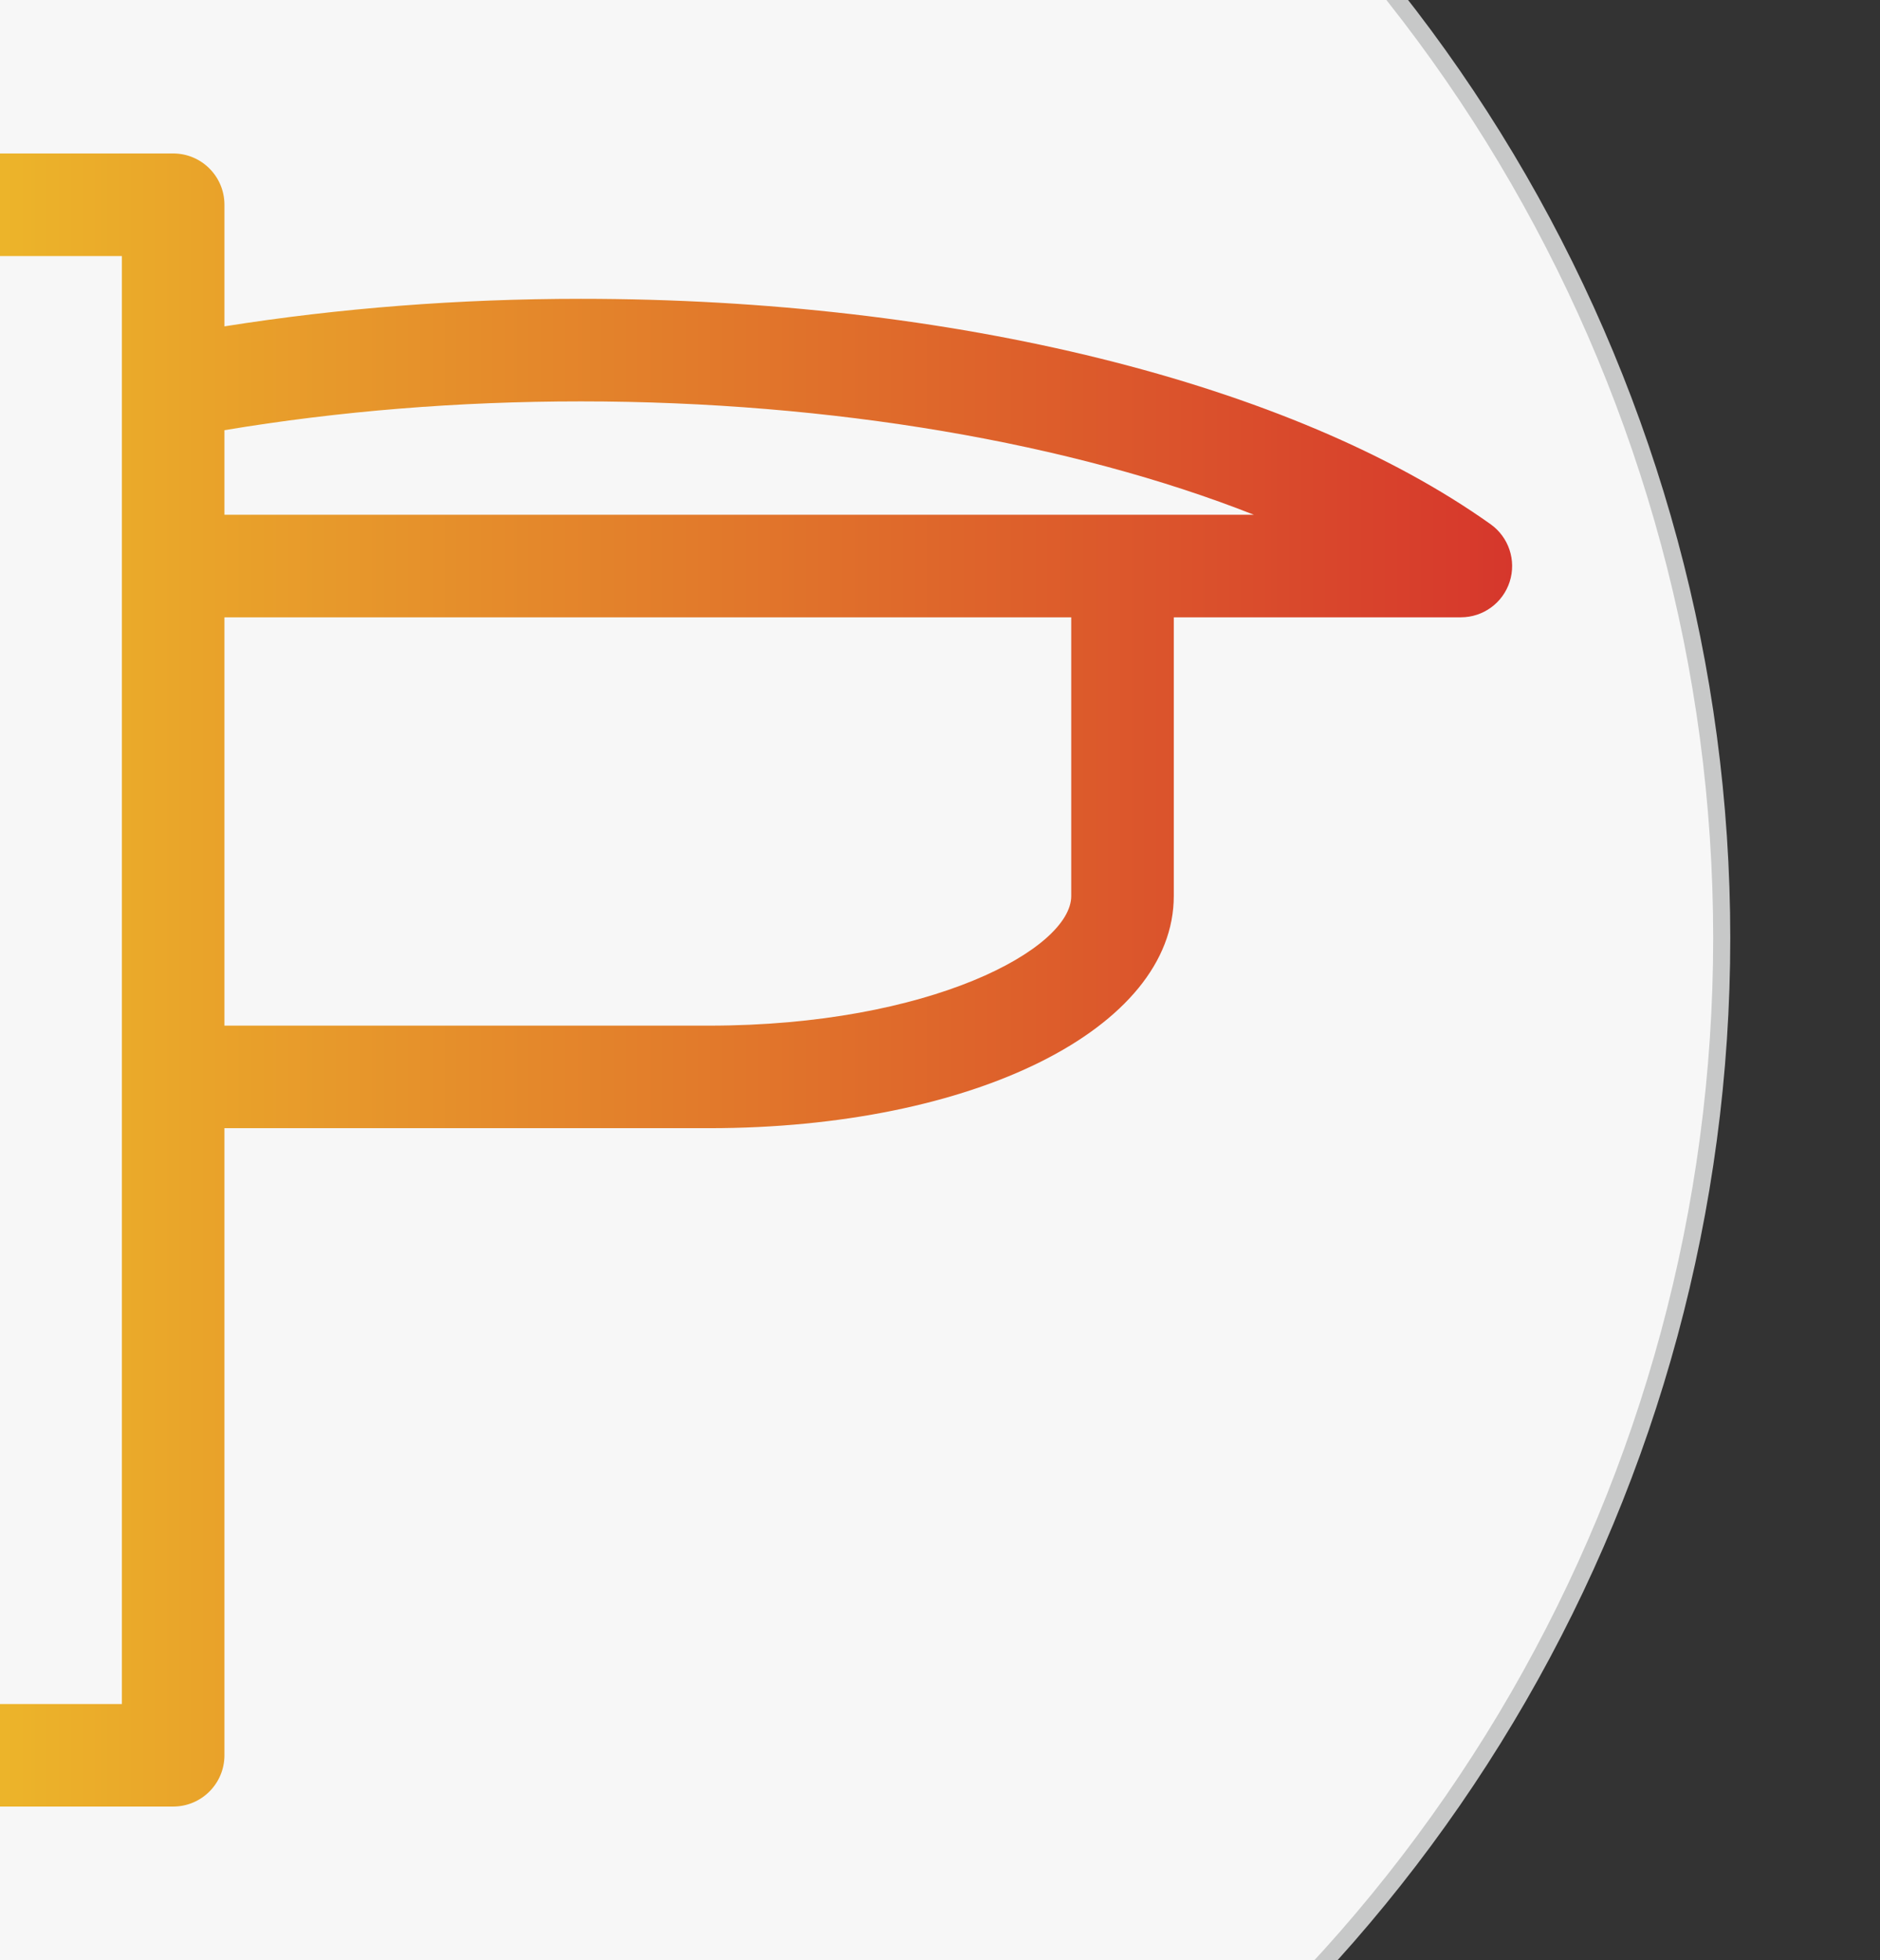 <?xml version="1.0" encoding="utf-8"?>
<!-- Generator: Adobe Illustrator 16.0.0, SVG Export Plug-In . SVG Version: 6.00 Build 0)  -->
<!DOCTYPE svg PUBLIC "-//W3C//DTD SVG 1.1//EN" "http://www.w3.org/Graphics/SVG/1.1/DTD/svg11.dtd">
<svg version="1.1" id="图层_1" xmlns="http://www.w3.org/2000/svg" xmlns:xlink="http://www.w3.org/1999/xlink" x="0px" y="0px"
	 width="110px" height="114.667px" viewBox="0 0 110 114.667" enable-background="new 0 0 110 114.667" xml:space="preserve">
<rect x="0" y="0" width="110" height="114.667" fill="#333333" stroke="none"/>
<g>
	<g>
		<circle fill="#F7F7F7" stroke="#C7C8C8" stroke-miterlimit="10" cx="11.939" cy="54.875" r="88.8"/>
	</g>
</g>
<linearGradient id="SVGID_1_" gradientUnits="userSpaceOnUse" x1="-8.232" y1="57.334" x2="88.477" y2="57.334">
	<stop  offset="0" style="stop-color:#EEC02A"/>
	<stop  offset="1" style="stop-color:#D6372C"/>
</linearGradient>
<path fill="url(#SVGID_1_)" d="M87.216,30.669c-11.607-8.258-31.505-13.188-53.227-13.188c-7.134,0-14.131,0.545-20.857,1.612
	v-7.115c0-1.657-1.343-3-3-3H-5.232c-1.657,0-3,1.343-3,3v90.709c0,1.657,1.343,3,3,3h15.364c1.657,0,3-1.343,3-3V66.001h28.352
	c15.504,0,27.195-5.839,27.195-13.583V36.114h16.798c1.306,0,2.461-0.844,2.857-2.087C88.731,32.783,88.279,31.426,87.216,30.669z
	 M7.132,99.688h-9.364V14.979h9.364v7.674v10.46v29.888V99.688z M62.679,52.419c0,3.092-8.257,7.583-21.195,7.583H13.132V36.114
	h49.547V52.419z M65.219,30.114H13.132v-4.947c6.701-1.118,13.705-1.685,20.857-1.685c14.683,0,28.758,2.441,39.374,6.632H65.219z"
	/>
</svg>
